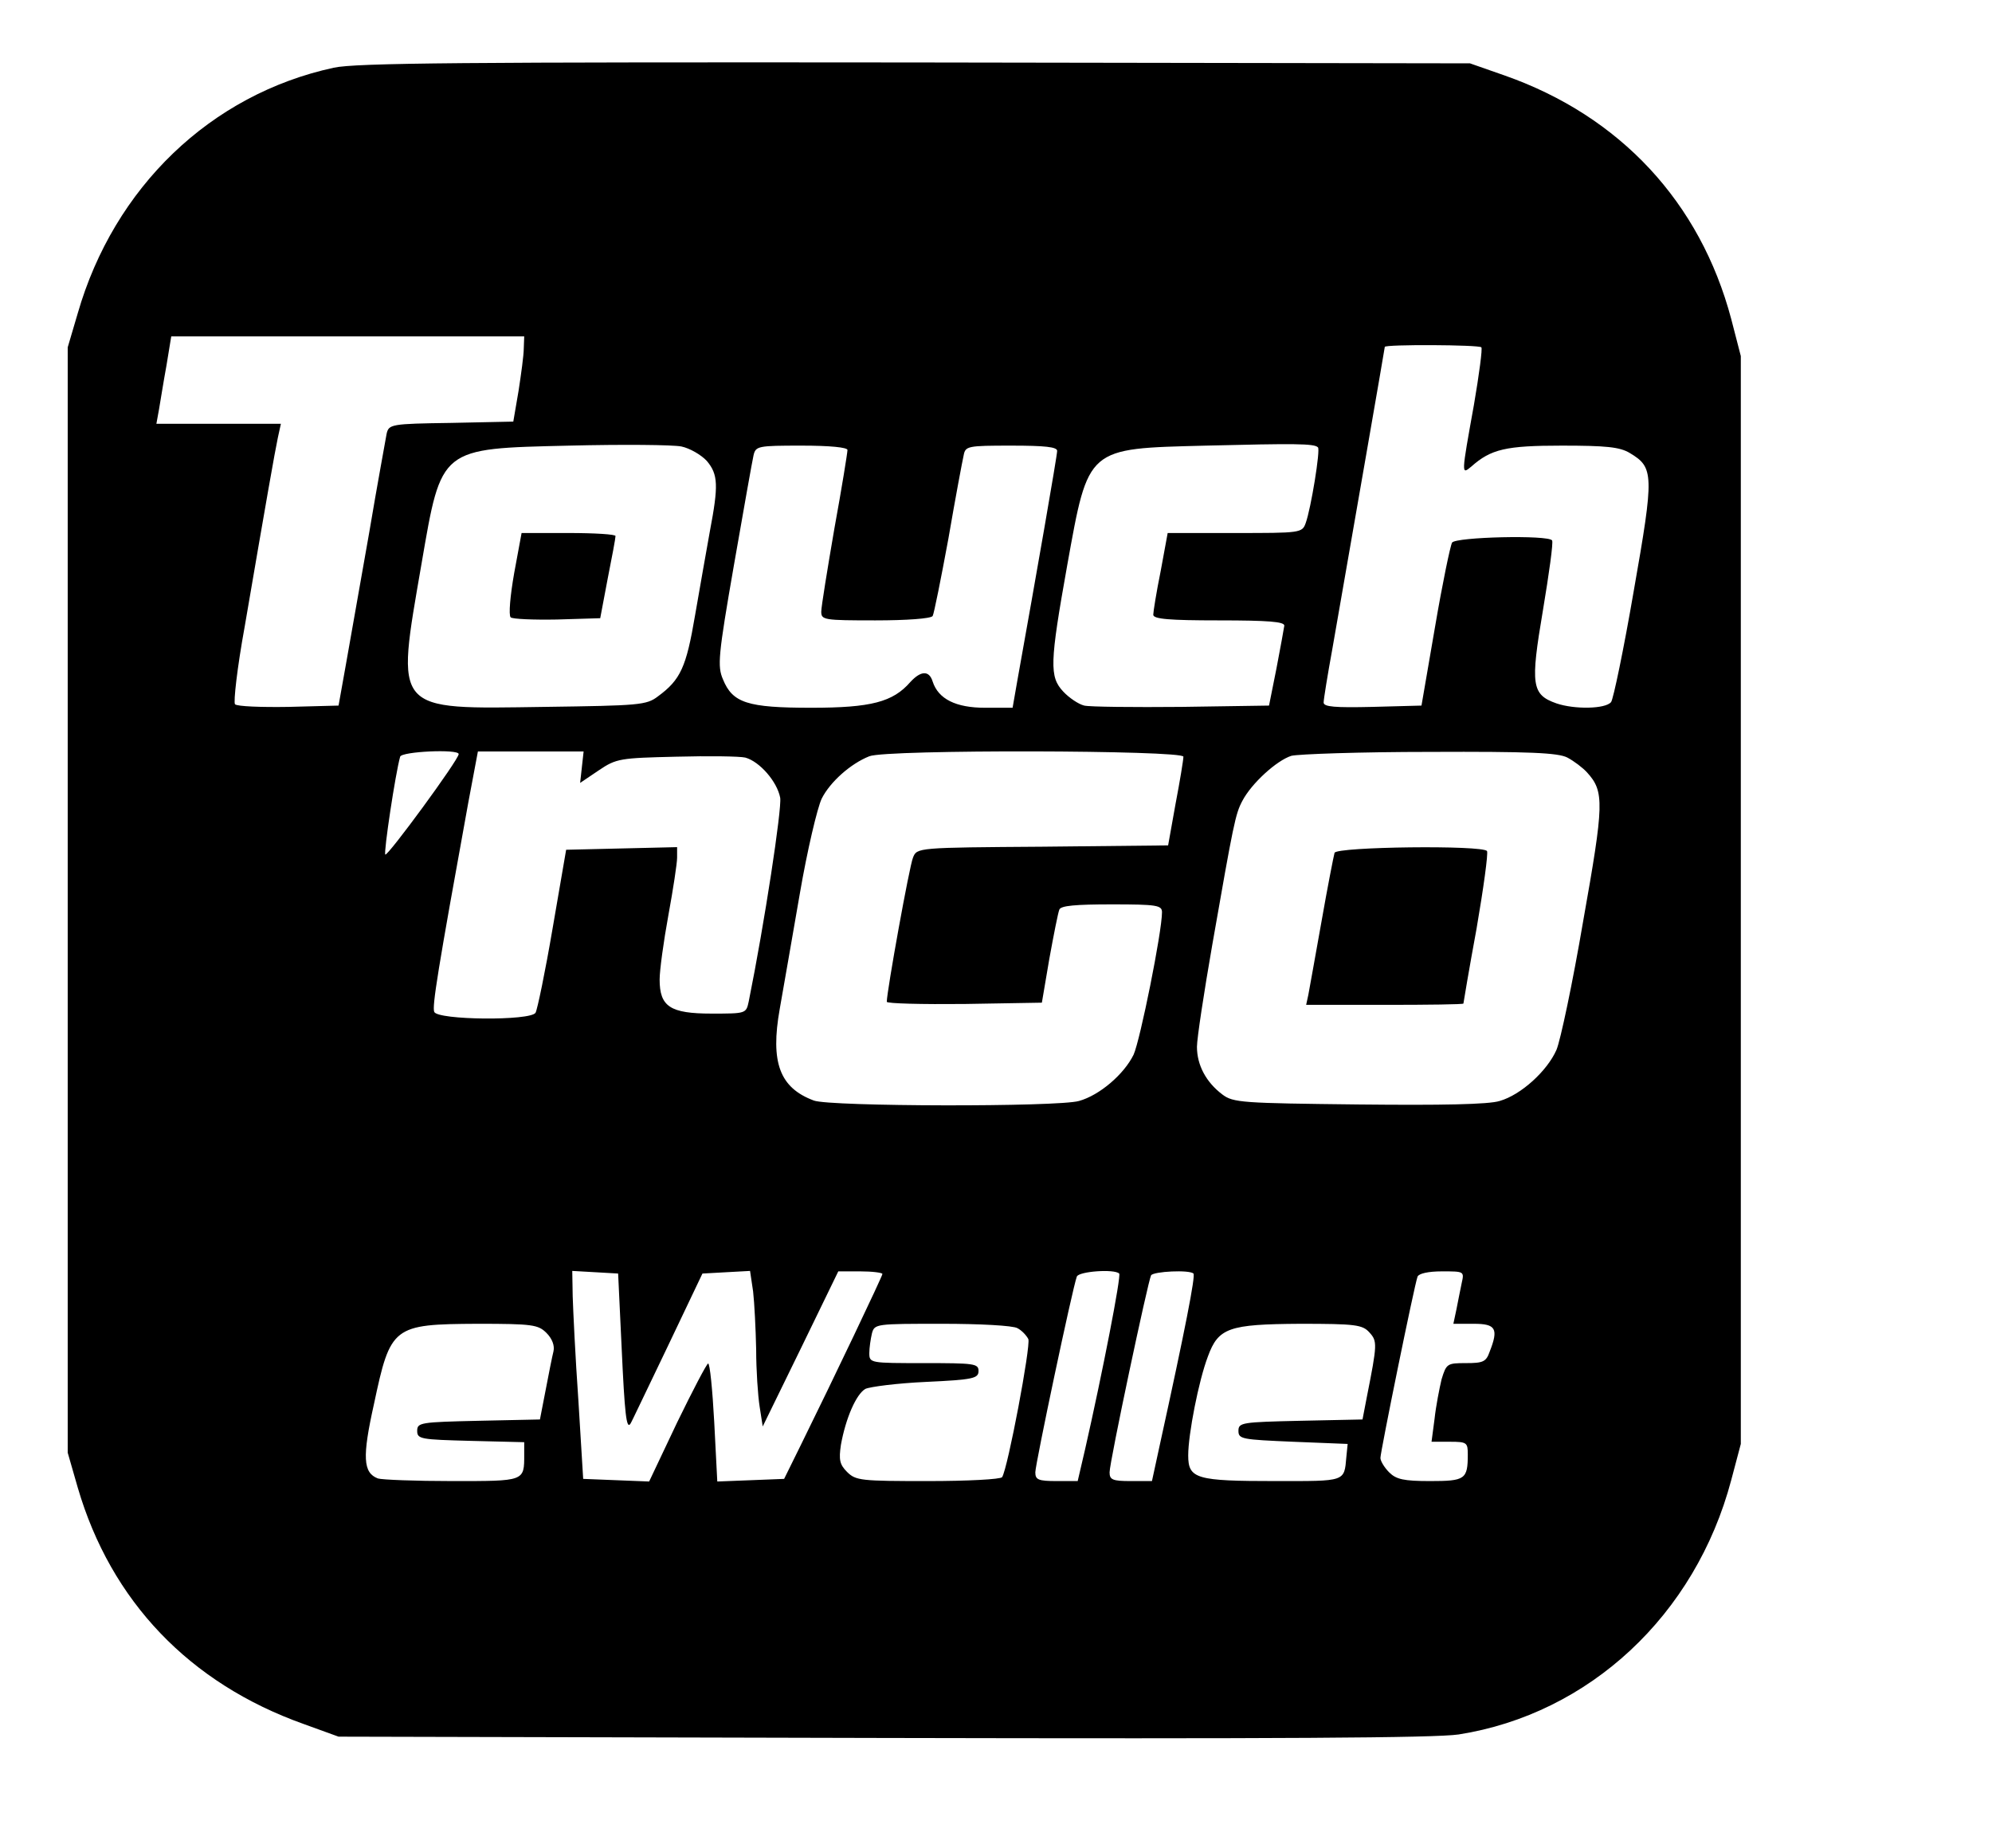 <?xml version="1.0" standalone="no"?>
<!DOCTYPE svg PUBLIC "-//W3C//DTD SVG 20010904//EN"
 "http://www.w3.org/TR/2001/REC-SVG-20010904/DTD/svg10.dtd">
<svg version="1.0" xmlns="http://www.w3.org/2000/svg"
 width="456pt" height="423pt" viewBox="0 0 456 423"
 preserveAspectRatio="xMidYMid meet">
<g transform="translate(0,423) scale(0.1,-0.1)"
fill="#000000" stroke="none">
<path d="M764 4075 c-282 -61 -503 -274 -586 -562 l-23 -78 0 -1265 0 -1265
23 -80 c76 -260 256 -448 517 -541 l80 -29 1245 -3 c906 -2 1265 0 1319 8 299
47 542 273 624 582 l22 83 0 1245 0 1245 -22 85 c-71 267 -254 464 -518 557
l-80 28 -1270 2 c-1032 1 -1281 -1 -1331 -12z m435 -642 c0 -16 -6 -59 -12
-98 l-12 -70 -143 -3 c-137 -2 -142 -3 -147 -25 -2 -12 -21 -114 -40 -227 -20
-113 -44 -248 -53 -300 l-17 -95 -114 -3 c-63 -1 -118 1 -123 6 -4 4 5 84 22
177 50 292 69 400 76 433 l7 32 -143 0 -142 0 6 33 c3 17 10 62 17 100 l11 67
404 0 404 0 -1 -27z m2192 2 c3 -2 -5 -62 -17 -132 -29 -161 -29 -160 -6 -141
45 40 79 48 207 48 101 0 133 -3 156 -17 55 -33 56 -48 9 -315 -23 -134 -47
-249 -52 -255 -13 -16 -84 -17 -125 -3 -57 20 -60 42 -31 213 14 84 24 155 21
160 -8 13 -221 8 -229 -5 -4 -7 -22 -93 -39 -193 l-31 -180 -112 -3 c-86 -2
-112 0 -112 10 0 7 9 63 20 123 47 269 120 688 120 691 0 6 216 5 221 -1z
m-1773 -260 c26 -31 27 -56 7 -161 -8 -44 -23 -130 -34 -193 -20 -118 -33
-147 -85 -185 -26 -20 -43 -21 -259 -24 -350 -5 -341 -15 -282 328 46 267 41
263 338 270 122 3 238 2 257 -2 19 -4 45 -19 58 -33z m1399 31 c6 -5 -16 -140
-28 -173 -8 -23 -12 -23 -162 -23 l-154 0 -16 -87 c-10 -49 -17 -94 -17 -100
0 -10 37 -13 150 -13 114 0 150 -3 150 -12 -1 -7 -9 -51 -18 -98 l-17 -85
-200 -3 c-110 -1 -211 0 -223 3 -13 3 -35 18 -48 32 -32 34 -31 65 9 289 49
272 44 267 317 274 203 5 249 5 257 -4z m-1077 -6 c0 -6 -13 -87 -30 -180 -16
-93 -30 -179 -30 -190 0 -19 6 -20 124 -20 71 0 127 4 131 10 3 5 19 85 36
177 16 93 32 178 35 191 4 21 9 22 109 22 77 0 105 -3 105 -12 0 -11 -48 -286
-91 -525 l-11 -63 -63 0 c-67 0 -107 20 -120 60 -8 26 -27 25 -51 -1 -40 -46
-90 -59 -227 -59 -146 0 -180 11 -202 65 -13 30 -11 54 25 261 22 126 42 239
45 252 5 21 10 22 110 22 65 0 105 -4 105 -10z m-890 -696 c0 -13 -163 -235
-168 -230 -4 5 23 185 34 224 3 12 134 18 134 6z m282 -30 l-4 -36 43 29 c40
27 49 28 177 31 74 2 145 1 158 -2 33 -9 73 -55 80 -92 4 -25 -36 -288 -72
-466 -6 -28 -6 -28 -85 -28 -95 0 -119 16 -119 78 0 21 9 87 20 147 11 60 20
119 20 132 l0 24 -127 -3 -127 -3 -31 -180 c-17 -100 -35 -186 -39 -193 -11
-19 -225 -17 -232 2 -5 13 8 94 78 479 l22 117 121 0 121 0 -4 -36z m1377 24
c0 -7 -8 -56 -18 -108 l-17 -95 -287 -3 c-287 -2 -288 -2 -297 -25 -8 -18 -60
-306 -60 -330 0 -4 80 -6 178 -5 l177 3 17 100 c10 55 20 106 23 113 3 9 37
12 120 12 103 0 115 -2 115 -18 0 -45 -50 -293 -65 -326 -22 -45 -78 -93 -125
-106 -48 -14 -571 -13 -607 1 -78 29 -100 87 -78 210 8 46 29 165 46 264 17
99 40 196 50 217 19 38 66 80 109 97 39 16 720 14 719 -1z m879 -2 c15 -8 35
-23 45 -34 40 -44 39 -71 -9 -341 -24 -141 -52 -273 -61 -294 -21 -48 -81
-103 -130 -117 -25 -8 -133 -10 -323 -8 -267 3 -287 4 -312 23 -37 28 -58 67
-58 109 0 19 16 124 35 233 49 280 53 300 69 330 21 40 78 92 112 103 16 4
159 9 317 9 228 1 294 -2 315 -13z m-2165 -1350 c7 -153 11 -188 20 -175 2 2
39 81 84 174 l81 170 54 3 55 3 7 -47 c3 -26 6 -86 7 -133 0 -47 4 -106 8
-131 l7 -45 87 178 86 177 50 0 c28 0 51 -3 51 -6 0 -5 -111 -238 -188 -394
l-37 -75 -76 -3 -77 -3 -7 136 c-4 74 -10 135 -14 134 -3 0 -35 -61 -71 -135
l-64 -135 -76 3 -75 3 -11 180 c-7 99 -12 206 -13 238 l-1 58 53 -3 52 -3 8
-169z m1139 169 c5 -5 -38 -226 -78 -402 l-17 -73 -48 0 c-42 0 -49 3 -49 20
0 19 85 421 95 448 4 12 86 18 97 7z m170 0 c5 -5 -19 -128 -77 -392 l-18 -83
-49 0 c-41 0 -48 3 -48 20 0 24 88 438 95 451 6 9 88 13 97 4z m614 -22 c-3
-16 -9 -43 -12 -60 l-7 -33 47 0 c50 0 57 -11 36 -64 -8 -23 -15 -26 -54 -26
-43 0 -45 -1 -56 -37 -5 -21 -13 -62 -16 -90 l-7 -53 42 0 c39 0 41 -2 41 -29
0 -57 -6 -61 -86 -61 -61 0 -78 4 -94 20 -11 11 -20 26 -20 33 0 14 78 397 85
415 3 7 24 12 56 12 51 0 51 0 45 -27z m-2095 -114 c13 -13 19 -29 16 -42 -3
-12 -11 -52 -18 -89 l-13 -67 -140 -3 c-133 -3 -141 -4 -141 -23 0 -19 8 -20
123 -23 l122 -3 0 -28 c0 -62 2 -61 -165 -61 -84 0 -161 3 -170 6 -34 13 -36
49 -9 170 38 179 43 183 237 184 126 0 139 -2 158 -21z m1078 11 c10 -5 21
-17 25 -25 6 -15 -47 -296 -60 -316 -3 -5 -79 -9 -170 -9 -153 0 -165 1 -185
21 -17 17 -19 28 -14 62 11 61 35 116 56 128 11 5 73 13 139 16 108 5 120 8
120 25 0 17 -10 18 -125 18 -123 0 -125 0 -125 23 0 12 3 32 6 45 6 22 9 22
161 22 85 0 162 -4 172 -10z m806 -10 c18 -20 18 -26 -6 -147 l-10 -52 -142
-3 c-134 -3 -142 -4 -142 -23 0 -19 8 -20 125 -25 l125 -5 -3 -30 c-5 -57 -1
-55 -161 -55 -183 0 -201 5 -201 59 0 48 24 171 45 226 24 66 48 74 211 75
127 0 143 -2 159 -20z"/>
<path d="M1177 2918 c-9 -51 -13 -96 -8 -101 4 -4 52 -6 106 -5 l99 3 17 90
c10 50 18 93 18 98 1 4 -48 7 -107 7 l-108 0 -17 -92z"/>
<path d="M3055 2278 c-2 -7 -16 -78 -30 -158 -14 -80 -28 -155 -30 -167 l-5
-23 180 0 c99 0 180 1 180 3 0 1 13 79 30 171 16 93 27 173 24 178 -9 14 -344
10 -349 -4z"/>
</g>
</svg>

